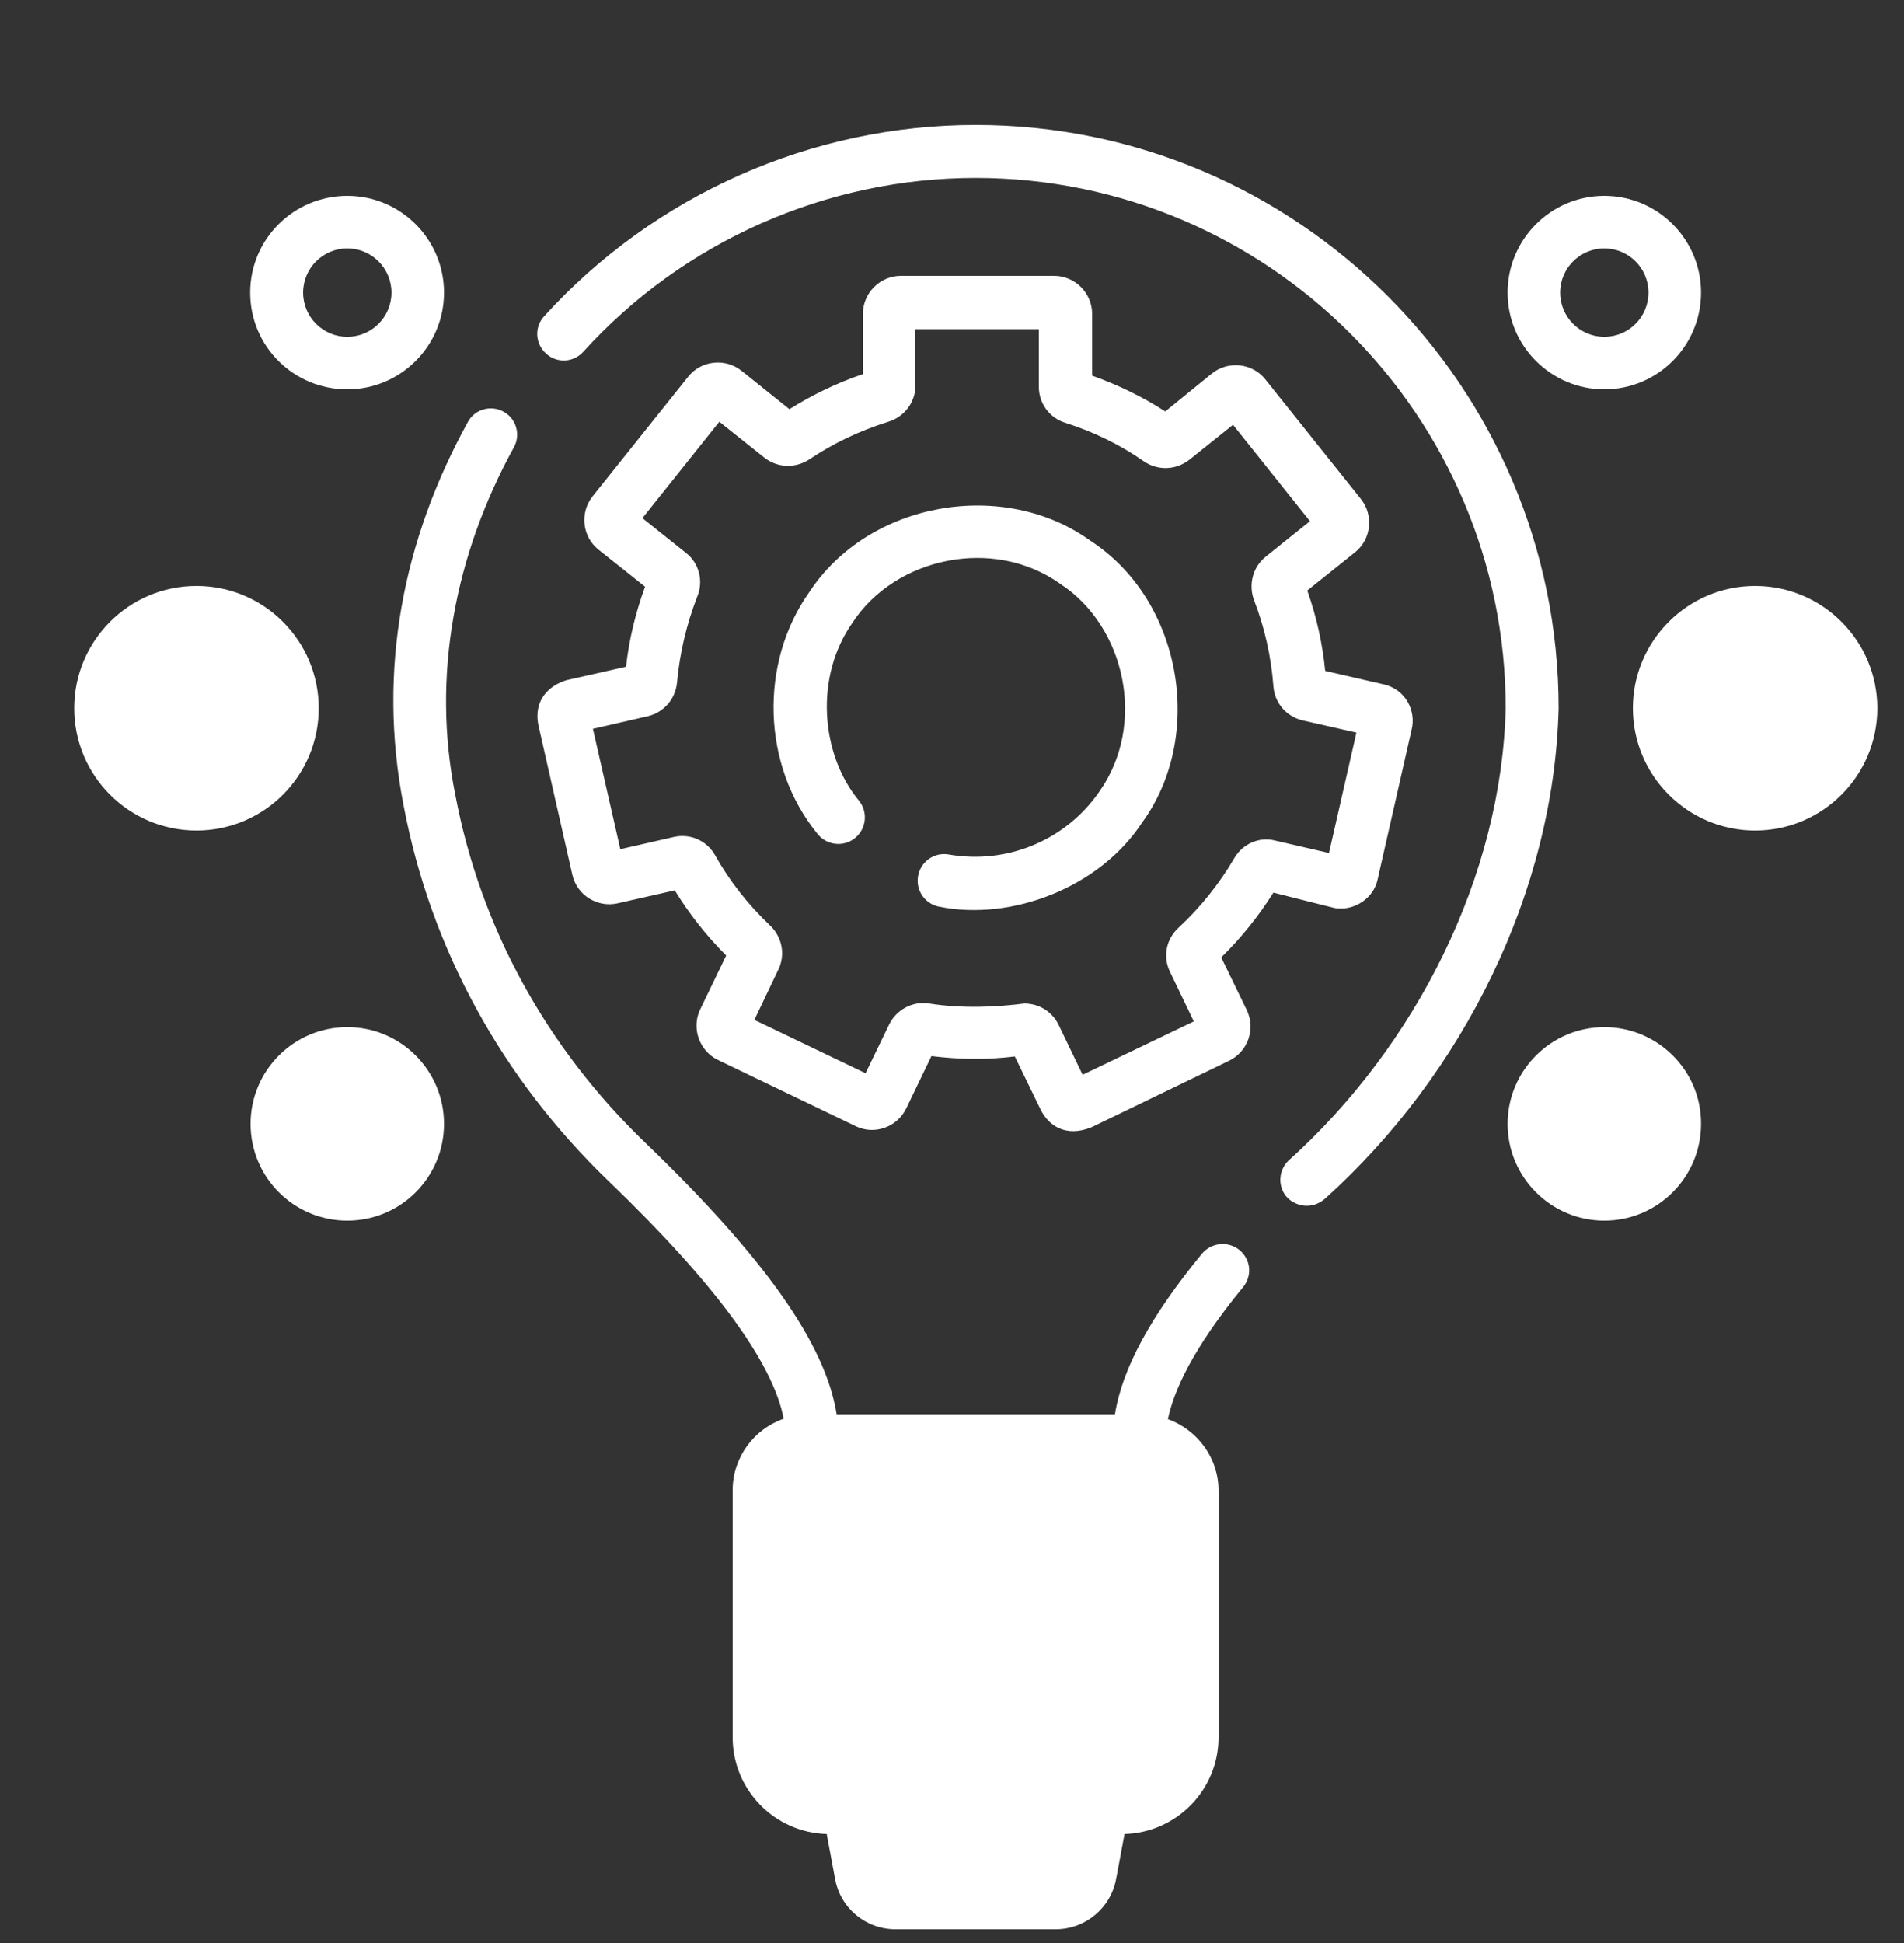 <?xml version="1.0" encoding="utf-8"?>
<!-- Generator: Adobe Illustrator 22.0.0, SVG Export Plug-In . SVG Version: 6.00 Build 0)  -->
<svg version="1.1" id="Capa_1" xmlns="http://www.w3.org/2000/svg" xmlns:xlink="http://www.w3.org/1999/xlink" x="0px" y="0px"
	 viewBox="0 0 500 510" style="enable-background:new 0 0 500 510;" xml:space="preserve">
<rect x="0" y="0" width="500" height="510" fill="#333333" stroke="none"/>
<style type="text/css">
	.st0{fill:#FFFFFF;}
</style>
<path class="st0" d="M409.3,185.9c0-84.4-68.7-153.1-153.1-153.1c-43,0-84.3,18.3-113.3,50.2c-2.6,2.8-2.4,7.2,0.5,9.8
	c2.8,2.6,7.2,2.4,9.8-0.5c26.3-29,63.9-45.6,103-45.6c76.7,0,139.2,62.4,139.2,139.2c-1.1,44.1-23.5,88.6-57.1,118.8
	c-2.7,2.7-2.8,7.1-0.1,9.8c2.1,2,6.2,3.2,9.8,0.1C384.2,282,408.1,234.1,409.3,185.9z"/>
<path class="st0" d="M325.5,328.1c-3-2.4-7.3-2-9.8,0.9c-13.5,16.4-21,30.2-22.9,42.2h-73.1c-2.9-18.5-19.1-41.3-50.2-71.2
	c-26-25-43.3-56.5-49.9-91.2c-6.4-31.5,0-63.5,15.3-91.3c1.9-3.3,0.7-7.6-2.6-9.4c-3.3-1.9-7.6-0.7-9.4,2.6
	c-17,30.8-23.9,65.1-16.9,100.8c7.1,37.5,25.8,71.6,53.9,98.6c27.6,26.5,43.1,47.5,45.9,62.3c-7.8,2.7-13.4,10.1-13.4,18.8V456
	c0,13.8,11,25,24.7,25.4l2.2,11.8c1.4,7.7,8.1,13.2,15.9,13.2h42c7.8,0,14.5-5.6,15.9-13.2l2.2-11.8C309,481,320,469.8,320,456
	v-64.7c0-8.7-5.6-16-13.3-18.8c1.5-7.3,6.4-18.4,19.7-34.6C328.9,334.9,328.5,330.6,325.5,328.1L325.5,328.1z"/>
<path class="st0" d="M306.2,395.4h-99.9v-4.2c0-3.3,2.7-6,6-6h87.9c3.3,0,6,2.7,6,6V395.4z"/>
<path class="st0" d="M294.6,467.5h-76.8c-5.9,0-10.8-4.5-11.5-10.2H306C305.4,463.1,300.5,467.5,294.6,467.5z"/>
<path class="st0" d="M286.3,141.9c-22.6-16.3-58.1-10.5-73.9,13.7c-12.9,18.3-12.5,45.2,2.3,63.3c2.4,3,6.8,3.5,9.8,1.1
	s3.5-6.8,1.1-9.8c-10.2-12.3-11.7-32.7-1.7-46.8c11.2-17.1,37-22.7,54.6-10.1c17.1,11.2,22.7,37,10.1,54.6
	c-8.5,12.3-23.7,19.1-39.4,16.4c-3.8-0.7-7.4,1.8-8.1,5.6c-0.7,3.8,1.8,7.4,5.6,8.1c18.9,3.8,42.1-5,53.3-22.2
	C316.4,193.2,310.5,157.6,286.3,141.9z"/>
<path class="st0" d="M349.9,238.2c4.3,1.2,10.6-1.4,11.9-7.5l8.9-39.2c1.2-4.7-1.4-10.6-7.5-11.9l-15.2-3.5
	c-0.7-7.2-2.3-14.3-4.7-21.1l12.5-10c4.3-3.4,5-9.7,1.6-14l-25.1-31.4c-3.4-4.3-9.7-5-14-1.6L306,108c-6-3.9-12.5-7-19.2-9.4V82.4
	c0-5.5-4.5-10-10-10h-40.2c-5.5,0-10,4.5-10,10v15.8c-6.8,2.3-13.2,5.4-19.3,9.2l-12.6-10.1c-4.3-3.4-10.6-2.7-14,1.6l-25.1,31.4
	c-3.4,4.3-2.7,10.6,1.6,14l12.2,9.7c-2.5,6.8-4.2,13.8-5,21l-15.5,3.5c-4.5,1.3-8.9,5.1-7.5,11.9l8.9,39.2c1.2,5.4,6.6,8.7,11.9,7.5
	l15-3.4c3.8,6.2,8.3,11.9,13.5,17.1l-6.8,14.1c-2.4,4.9-0.3,10.9,4.6,13.3l36.2,17.4c4.9,2.4,10.9,0.3,13.3-4.7l6.6-13.7
	c7.3,0.9,14.6,1,21.9,0.1l6.8,14c2.1,4.2,6.6,7.3,13.3,4.6l36.2-17.5c4.9-2.4,7-8.3,4.6-13.3l-6.7-13.8c5.2-5.1,9.8-10.8,13.7-17
	L349.9,238.2z M324.1,225.3c-3.9,6.7-8.9,12.9-14.6,18.2c-3.3,3-4.2,7.7-2.2,11.7l6.2,12.9l-29.2,14L278,269c-1.7-3.5-5.2-5.6-9-5.6
	c-7,0.9-16.2,1.4-25,0c-4.3-0.7-8.6,1.6-10.5,5.5l-6.2,12.8l-29.2-14l6.3-13.2c1.9-3.9,1-8.6-2.2-11.6c-5.7-5.4-10.6-11.6-14.4-18.4
	c-2.2-3.9-6.6-5.8-10.9-4.8l-14,3.2l-7.2-31.6l14.4-3.3c4.2-1,7.3-4.5,7.7-8.9c0.7-7.7,2.5-15.3,5.3-22.5c1.7-4.1,0.5-8.8-3-11.5
	l-11.4-9.1l20.2-25.3l11.8,9.4c3.4,2.7,8.1,2.9,11.8,0.5c6.4-4.3,13.4-7.6,20.8-9.9c4.2-1.3,7.1-5.1,7.1-9.5V86.4h32.4v15.1
	c0,4.4,2.8,8.2,7,9.5c7.3,2.3,14.3,5.7,20.6,10.1c3.7,2.5,8.4,2.3,11.9-0.4l11.5-9.2l20.2,25.3l-11.6,9.3c-3.4,2.7-4.6,7.3-3.1,11.4
	c2.8,7.2,4.5,14.8,5.1,22.6c0.3,4.4,3.4,8,7.7,9l14.1,3.2l-7.2,31.6l-14.3-3.3C330.6,219.6,326.3,221.5,324.1,225.3L324.1,225.3z"/>
<path class="st0" d="M421.3,102.2c14,0,25.4-11.4,25.4-25.4s-11.4-25.4-25.4-25.4s-25.4,11.4-25.4,25.4S407.3,102.2,421.3,102.2z
	 M421.3,65.2c6.4,0,11.6,5.2,11.6,11.6s-5.2,11.6-11.6,11.6s-11.6-5.2-11.6-11.6S414.9,65.2,421.3,65.2z"/>
<path class="st0" d="M421.3,269.6c-14,0-25.4,11.4-25.4,25.4s11.4,25.4,25.4,25.4s25.4-11.4,25.4-25.4
	C446.8,281,435.3,269.6,421.3,269.6z"/>
<path class="st0" d="M460.9,153.8c-17.7,0-32.1,14.4-32.1,32.1s14.4,32.1,32.1,32.1s32.1-14.4,32.1-32.1S478.6,153.8,460.9,153.8z"
	/>
<path class="st0" d="M91.2,102.2c14,0,25.4-11.4,25.4-25.4s-11.4-25.4-25.4-25.4S65.7,62.7,65.7,76.8S77.1,102.2,91.2,102.2z
	 M91.2,65.2c6.4,0,11.6,5.2,11.6,11.6s-5.2,11.6-11.6,11.6s-11.6-5.2-11.6-11.6S84.8,65.2,91.2,65.2z"/>
<circle class="st0" cx="91.2" cy="295" r="25.4"/>
<circle class="st0" cx="91.2" cy="295" r="11.6"/>
<circle class="st0" cx="51.6" cy="185.9" r="32.1"/>
<circle class="st0" cx="51.6" cy="185.9" r="18.3"/>
</svg>

